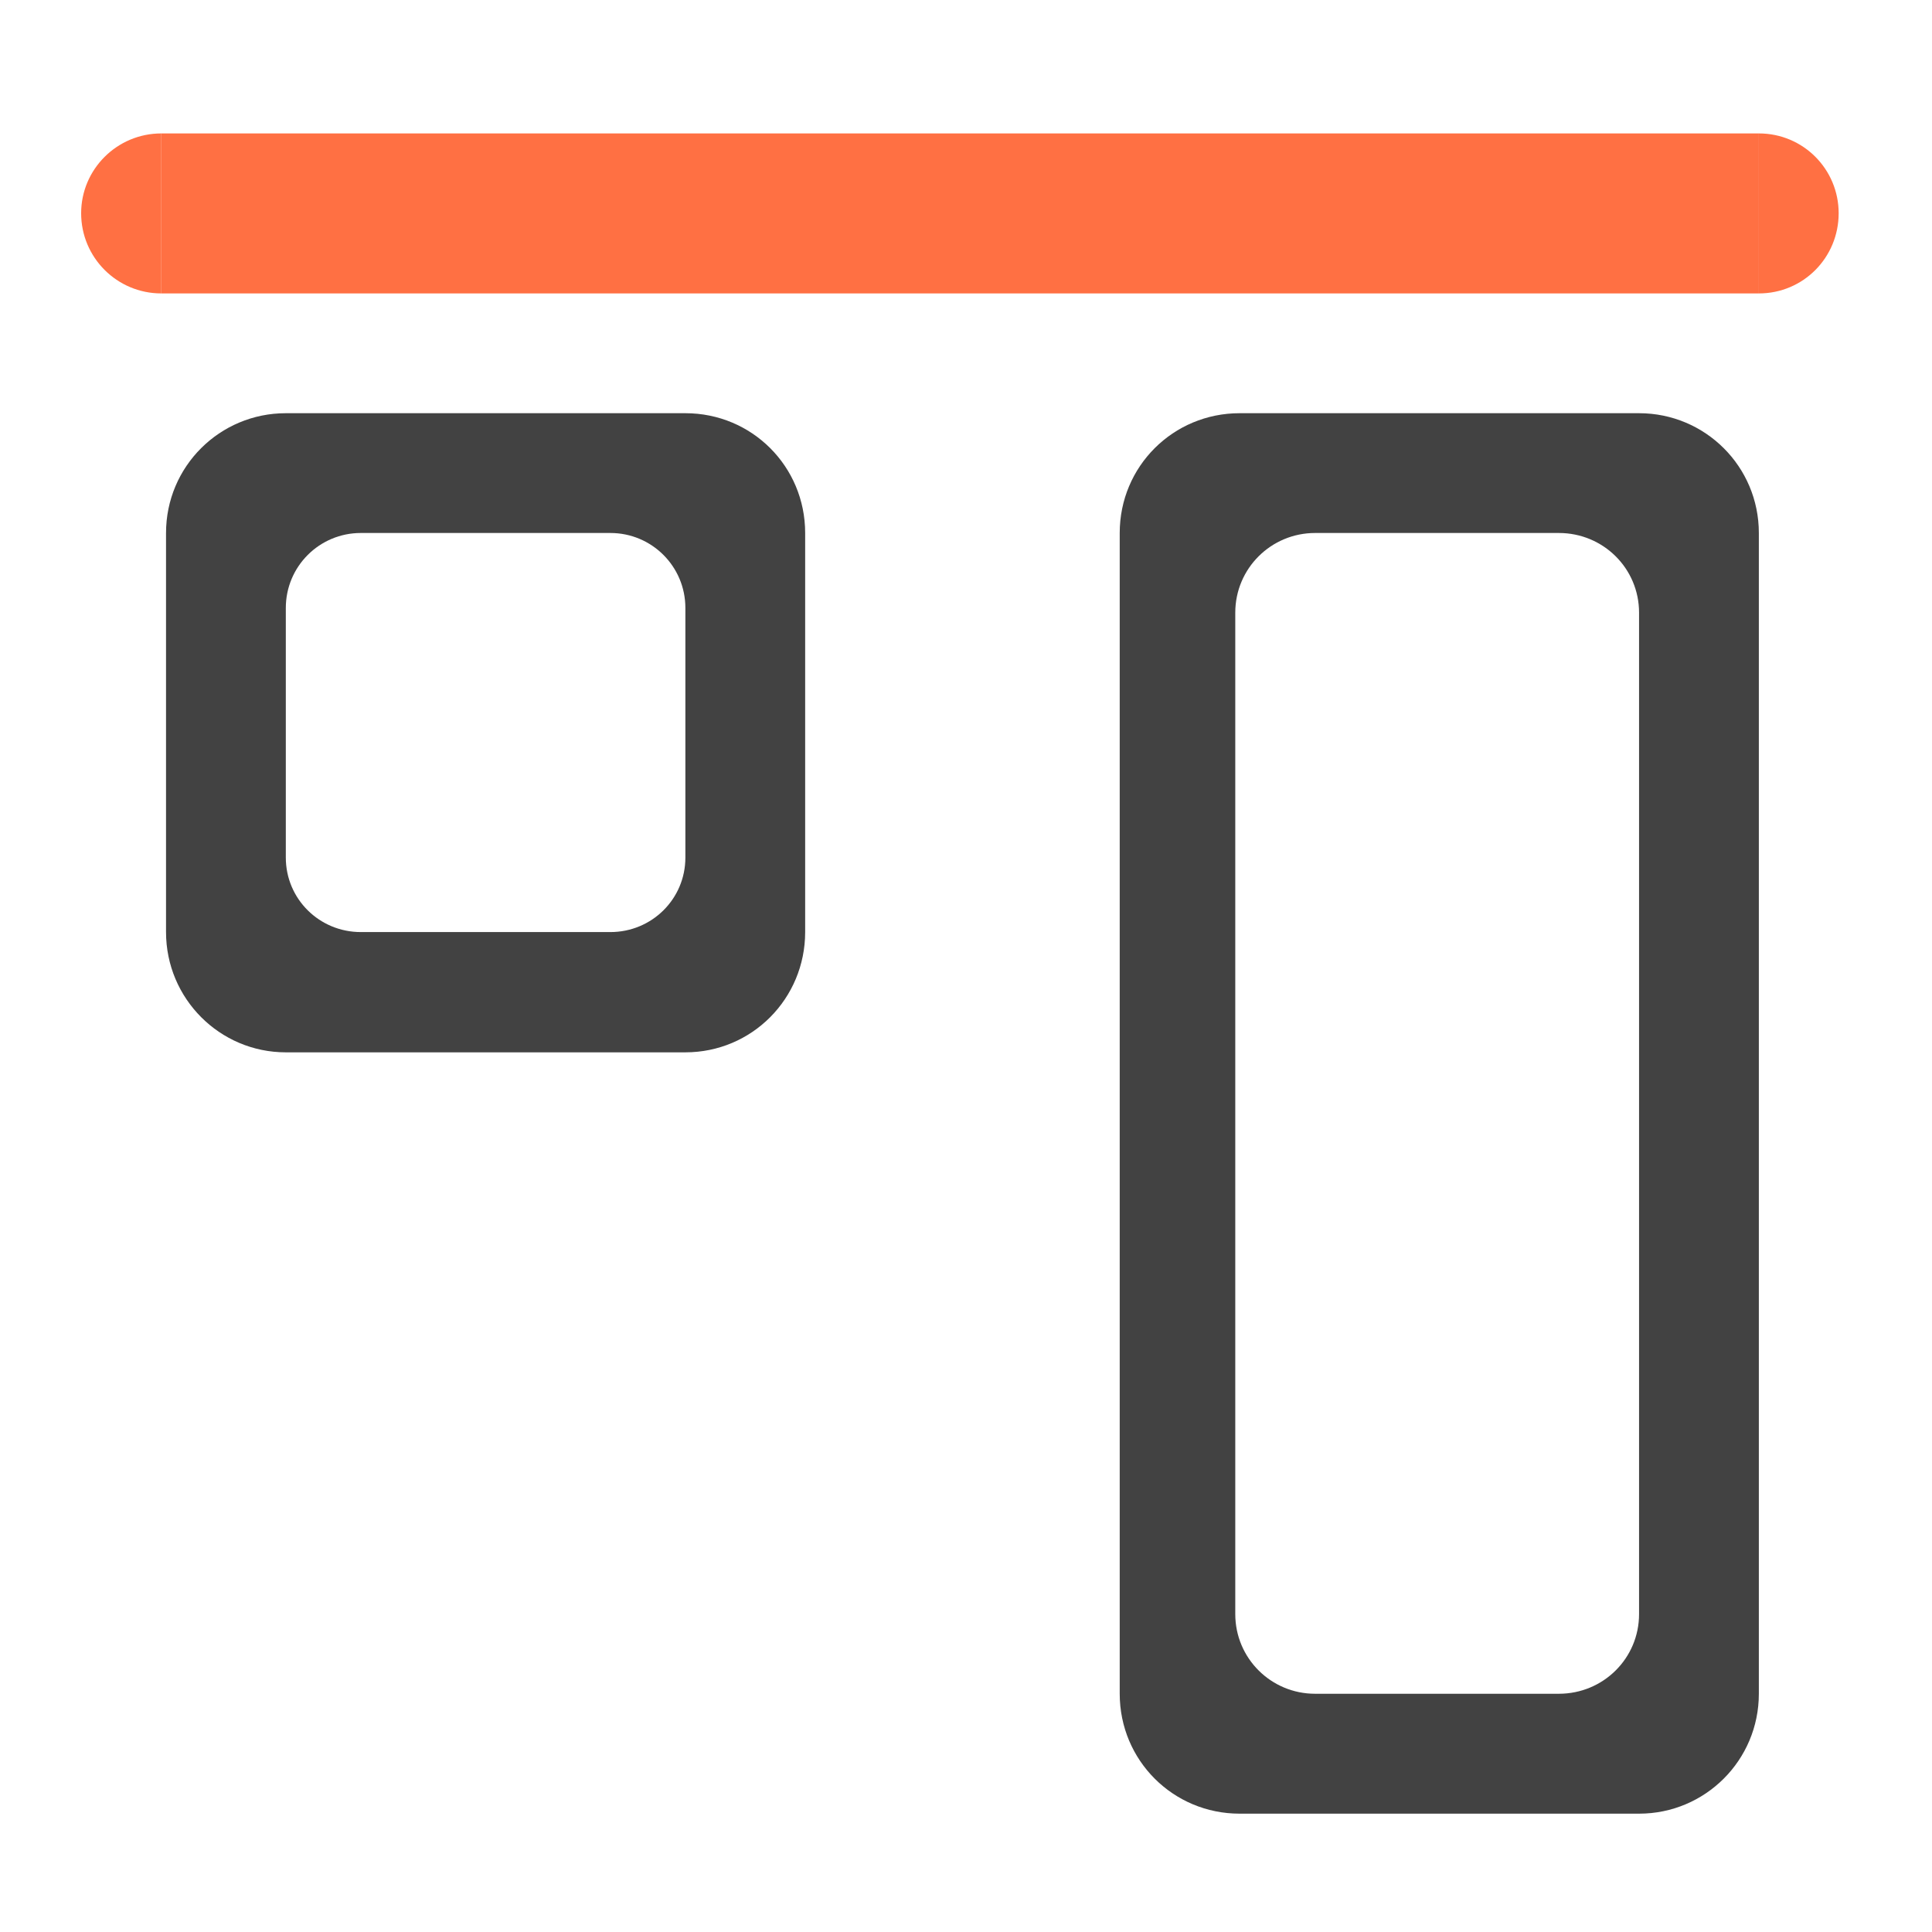 <?xml version="1.0" encoding="UTF-8"?>
<svg xmlns="http://www.w3.org/2000/svg" xmlns:xlink="http://www.w3.org/1999/xlink" width="16pt" height="16pt" viewBox="0 0 16 16" version="1.1">
<g id="surface1">
<path style=" stroke:none;fill-rule:nonzero;fill:rgb(100%,43.922%,26.275%);fill-opacity:1;" d="M 15.227 1.766 C 15.227 1.402 14.934 1.105 14.566 1.105 L 14.566 2.43 C 14.934 2.43 15.227 2.133 15.227 1.766 Z M 15.227 1.766 "/>
<path style=" stroke:none;fill-rule:nonzero;fill:rgb(25.882%,25.882%,25.882%);fill-opacity:1;" d="M 2.367 3.422 C 1.82 3.422 1.375 3.863 1.375 4.414 L 1.375 7.719 C 1.375 8.27 1.82 8.715 2.367 8.715 L 5.676 8.715 C 6.227 8.715 6.668 8.27 6.668 7.719 L 6.668 4.414 C 6.668 3.863 6.227 3.422 5.676 3.422 Z M 2.988 4.414 L 5.055 4.414 C 5.398 4.414 5.676 4.691 5.676 5.035 L 5.676 7.102 C 5.676 7.445 5.398 7.719 5.055 7.719 L 2.988 7.719 C 2.645 7.719 2.367 7.445 2.367 7.102 L 2.367 5.035 C 2.367 4.691 2.645 4.414 2.988 4.414 Z M 2.988 4.414 "/>
<path style=" stroke:none;fill-rule:nonzero;fill:rgb(25.882%,25.882%,25.882%);fill-opacity:1;" d="M 14.566 4.414 C 14.566 3.863 14.121 3.422 13.574 3.422 L 10.266 3.422 C 9.715 3.422 9.273 3.863 9.273 4.414 L 9.273 14.027 C 9.273 14.578 9.715 15.02 10.266 15.02 L 13.574 15.02 C 14.121 15.02 14.566 14.578 14.566 14.027 Z M 13.574 5.074 L 13.574 13.367 C 13.574 13.734 13.277 14.027 12.91 14.027 L 10.891 14.027 C 10.527 14.027 10.23 13.734 10.23 13.367 L 10.23 5.074 C 10.23 4.707 10.527 4.414 10.891 4.414 L 12.91 4.414 C 13.277 4.414 13.574 4.707 13.574 5.074 Z M 13.574 5.074 "/>
<path style=" stroke:none;fill-rule:nonzero;fill:rgb(100%,43.922%,26.275%);fill-opacity:1;" d="M 14.566 1.105 L 1.336 1.105 L 1.336 2.43 L 14.566 2.43 Z M 14.566 1.105 "/>
<path style=" stroke:none;fill-rule:nonzero;fill:rgb(100%,43.922%,26.275%);fill-opacity:1;" d="M 1.336 1.105 C 0.969 1.105 0.672 1.402 0.672 1.766 C 0.672 2.133 0.969 2.43 1.336 2.43 Z M 1.336 1.105 "/>
</g>
</svg>

